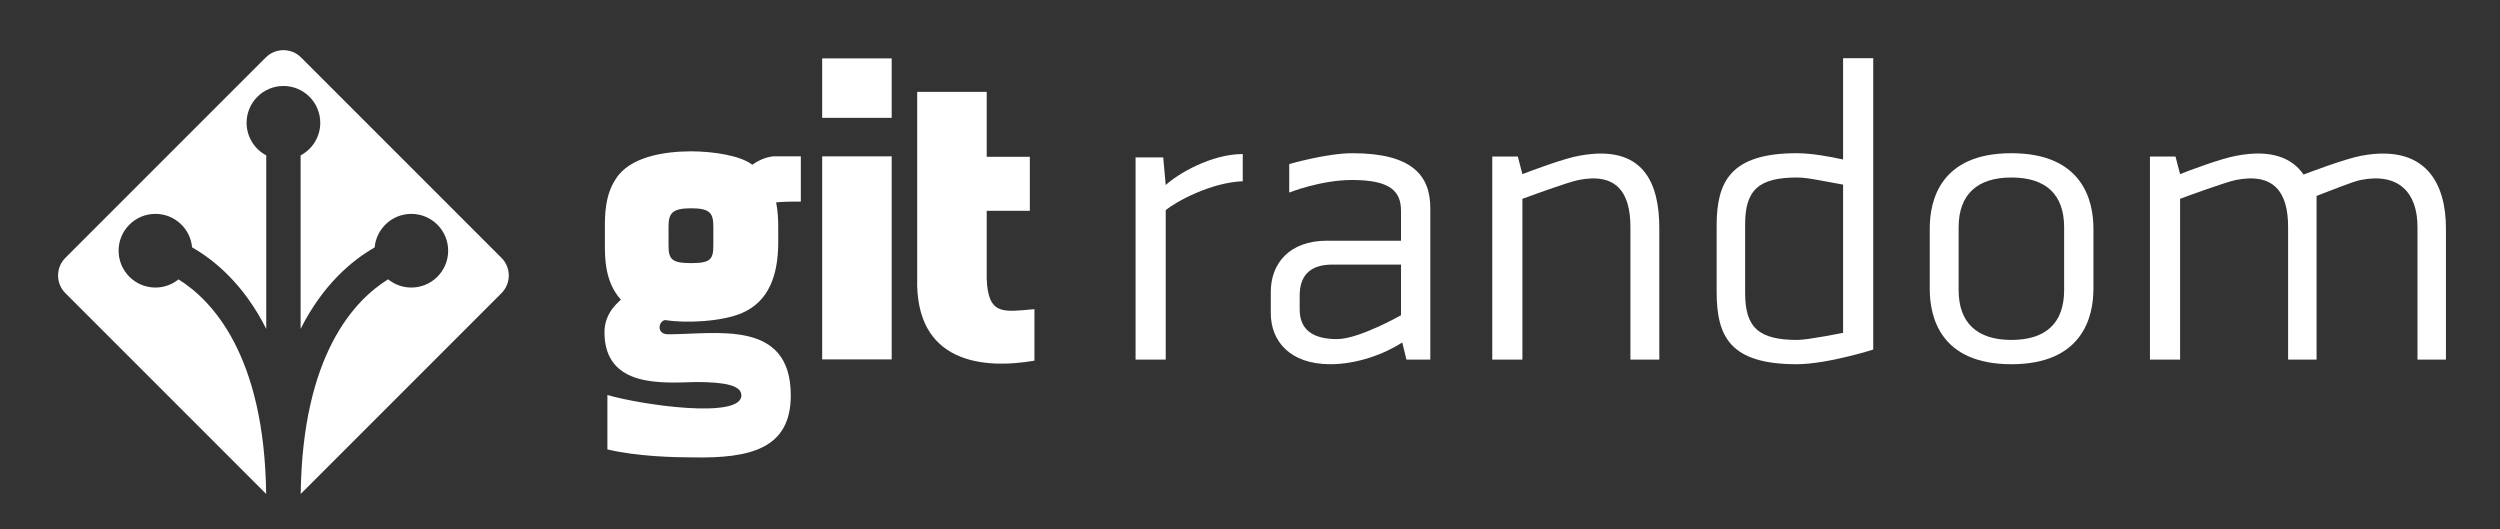 <?xml version="1.0" encoding="utf-8"?>
<!-- Generator: Adobe Illustrator 16.0.4, SVG Export Plug-In . SVG Version: 6.00 Build 0)  -->
<!DOCTYPE svg PUBLIC "-//W3C//DTD SVG 1.1//EN" "http://www.w3.org/Graphics/SVG/1.1/DTD/svg11.dtd">
<svg version="1.1" id="Layer_1" xmlns="http://www.w3.org/2000/svg" xmlns:xlink="http://www.w3.org/1999/xlink" x="0px" y="0px"
	 width="600px" height="127px" viewBox="0 0 600 127" enable-background="new 0 0 600 127" xml:space="preserve">
<rect x="0" y="0" width="600" height="127" fill="#333333" stroke="none"/>
<g>
	<path fill="#FFFFFF" d="M120.35,61.881L72.267,13.797c-2.343-2.345-6.145-2.345-8.486,0L15.695,61.881
		c-2.343,2.342-2.343,6.143,0.001,8.484l48.084,48.086c0.031,0.031,0.066,0.052,0.098,0.078C63.464,85.127,50.802,72,42.847,67.051
		c-1.516,1.223-3.443,1.96-5.543,1.96c-4.883,0-8.84-3.96-8.84-8.842s3.957-8.84,8.84-8.84c4.611,0,8.394,3.532,8.8,8.038
		c5.364,3.057,12.392,8.836,17.795,19.559V37.293c-2.804-1.482-4.715-4.425-4.715-7.816c0-4.882,3.956-8.84,8.841-8.84
		c4.882,0,8.839,3.958,8.839,8.84c0,3.392-1.912,6.334-4.715,7.816v41.635c5.396-10.707,12.407-16.486,17.769-19.546
		c0.399-4.511,4.186-8.05,8.801-8.05c4.883,0,8.839,3.957,8.839,8.84c0,4.882-3.956,8.84-8.839,8.84
		c-2.11,0-4.045-0.741-5.564-1.977c-7.982,4.922-20.573,17.992-20.984,51.494c0.03-0.029,0.068-0.047,0.098-0.078l48.083-48.086
		C122.694,68.023,122.694,64.223,120.35,61.881z"/>
	<g>
		<path fill="#FFFFFF" d="M192.2,48.377c-3.818,0-4.924,0.1-5.928,0.201c0.401,2.01,0.502,4.019,0.502,5.928v4.119
			c-0.101,7.436-2.211,13.666-8.642,16.479c-4.823,2.111-13.564,2.513-18.487,1.709c-1.608,0.201-2.211,3.416,0.703,3.416
			c11.555,0,29.439-3.718,29.439,14.67c0,12.761-9.646,15.172-23.713,14.871c-4.119,0-13.062-0.201-20.297-1.909V94.798
			c8.24,2.411,32.154,5.828,32.154,0.101c0-2.311-3.617-3.215-10.953-3.215c-7.837,0.201-21.904,1.507-21.904-11.957
			c0-5.125,4.02-7.637,3.919-7.838c-3.818-4.221-3.818-9.947-3.818-13.264v-4.119c0-2.813,0-7.637,2.612-11.555
			c3.316-5.326,11.656-6.632,18.086-6.632c5.226,0,11.857,1.005,14.67,3.216c1.307-0.904,2.814-1.709,4.924-2.01h6.732V48.377z
			 M171.2,54.506c0-3.215-0.604-4.521-5.326-4.521s-5.426,1.307-5.426,4.521v4.421c0,3.315,0.805,4.22,5.426,4.22
			c4.623,0,5.326-0.904,5.326-4.22V54.506z"/>
		<path fill="#FFFFFF" d="M197.323,14.013h16.68v14.269h-16.68V14.013z M197.323,37.525h16.68v48.732h-16.68V37.525z"/>
		<path fill="#FFFFFF" d="M220.13,22.051h16.68v15.574h10.35v12.963h-10.35v16.277c0.302,9.043,4.221,7.938,11.455,7.334v12.359
			c-12.158,2.11-28.737,0.703-28.135-19.895V22.051z"/>
	</g>
	<g>
		<path fill="#FFFFFF" d="M279.773,50.436v35.871h-7.235V37.775c0,0,0.503,0,1.608,0h3.718c1.105,0,1.307,0,1.307,0l0.603,6.632
			c2.813-2.612,10.852-7.436,18.487-7.436v6.531C290.524,43.805,282.185,48.426,279.773,50.436z"/>
		<path fill="#FFFFFF" d="M324.585,36.771c14.268,0,18.689,5.324,18.689,13.162v36.373h-5.729l-1.004-4.119
			c-4.32,2.813-10.852,5.225-17.283,5.225c-9.646,0-14.268-5.525-14.268-12.258v-5.125c0-6.732,4.422-12.258,13.465-12.258h17.785
			v-7.135c0-4.723-2.514-7.436-11.758-7.436c-7.535,0-15.07,3.015-15.07,3.015v-6.833C309.413,39.383,318.354,36.771,324.585,36.771
			z M336.241,63.498h-16.479c-5.627,0-7.838,2.914-7.838,7.436v3.316c0,4.521,2.713,7.134,8.941,7.134
			c5.326,0,15.375-5.728,15.375-5.728V63.498z"/>
		<path fill="#FFFFFF" d="M398.233,54.757v31.55H391.3V54.455c0-8.34-3.416-13.062-12.459-11.254
			c-2.512,0.503-11.555,3.818-13.465,4.521v38.584c0,0-0.301,0-7.234,0V37.574h6.131l1.104,4.221
			c1.809-0.703,10.049-3.818,13.666-4.421C394.716,34.46,398.233,44.307,398.233,54.757z"/>
		<path fill="#FFFFFF" d="M431.188,36.771c3.617,0,7.938,0.803,11.152,1.507V13.962c0,0,0.402,0,7.234,0v69.934
			c0,0-11.053,3.517-18.387,3.517c-15.977,0-19.191-6.631-19.191-17.383V54.154C411.997,43.704,415.212,36.771,431.188,36.771z
			 M418.829,70.331c0,8.34,3.316,11.253,12.561,11.253c2.512,0,10.951-1.707,10.951-1.707v-35.57
			c-4.119-0.703-8.439-1.708-10.951-1.708c-9.244,0-12.561,2.914-12.561,11.254V70.331z"/>
		<path fill="#FFFFFF" d="M463.138,69.326V54.857c0-6.732,2.512-18.086,19.594-18.086s19.693,11.354,19.693,18.086v14.469
			c0,6.732-2.611,18.086-19.693,18.086S463.138,76.059,463.138,69.326z M470.071,54.556v15.071c0,7.838,4.422,11.957,12.66,11.957
			c8.34,0,12.66-4.119,12.66-11.957V54.556c0-7.837-4.32-11.957-12.66-11.957C474.493,42.599,470.071,46.719,470.071,54.556z"/>
		<path fill="#FFFFFF" d="M587.026,54.757v31.55h-6.832V54.455c0-8.34-4.623-13.062-13.666-11.254
			c-1.908,0.402-7.133,2.512-10.549,3.818c0,0,0,5.024,0,7.737v31.55h-6.834V54.455c0-8.34-3.416-13.062-12.559-11.254
			c-2.412,0.503-11.557,3.818-13.365,4.521v38.584c0,0-0.301,0-7.234,0V51.14V37.574h6.131l1.104,4.221
			c1.709-0.703,9.949-3.818,13.566-4.421c8.439-1.608,13.363,0.603,16.076,4.521c1.004-0.401,10.047-3.818,13.865-4.521
			C582.405,34.46,587.026,44.307,587.026,54.757z"/>
	</g>
</g>
</svg>
